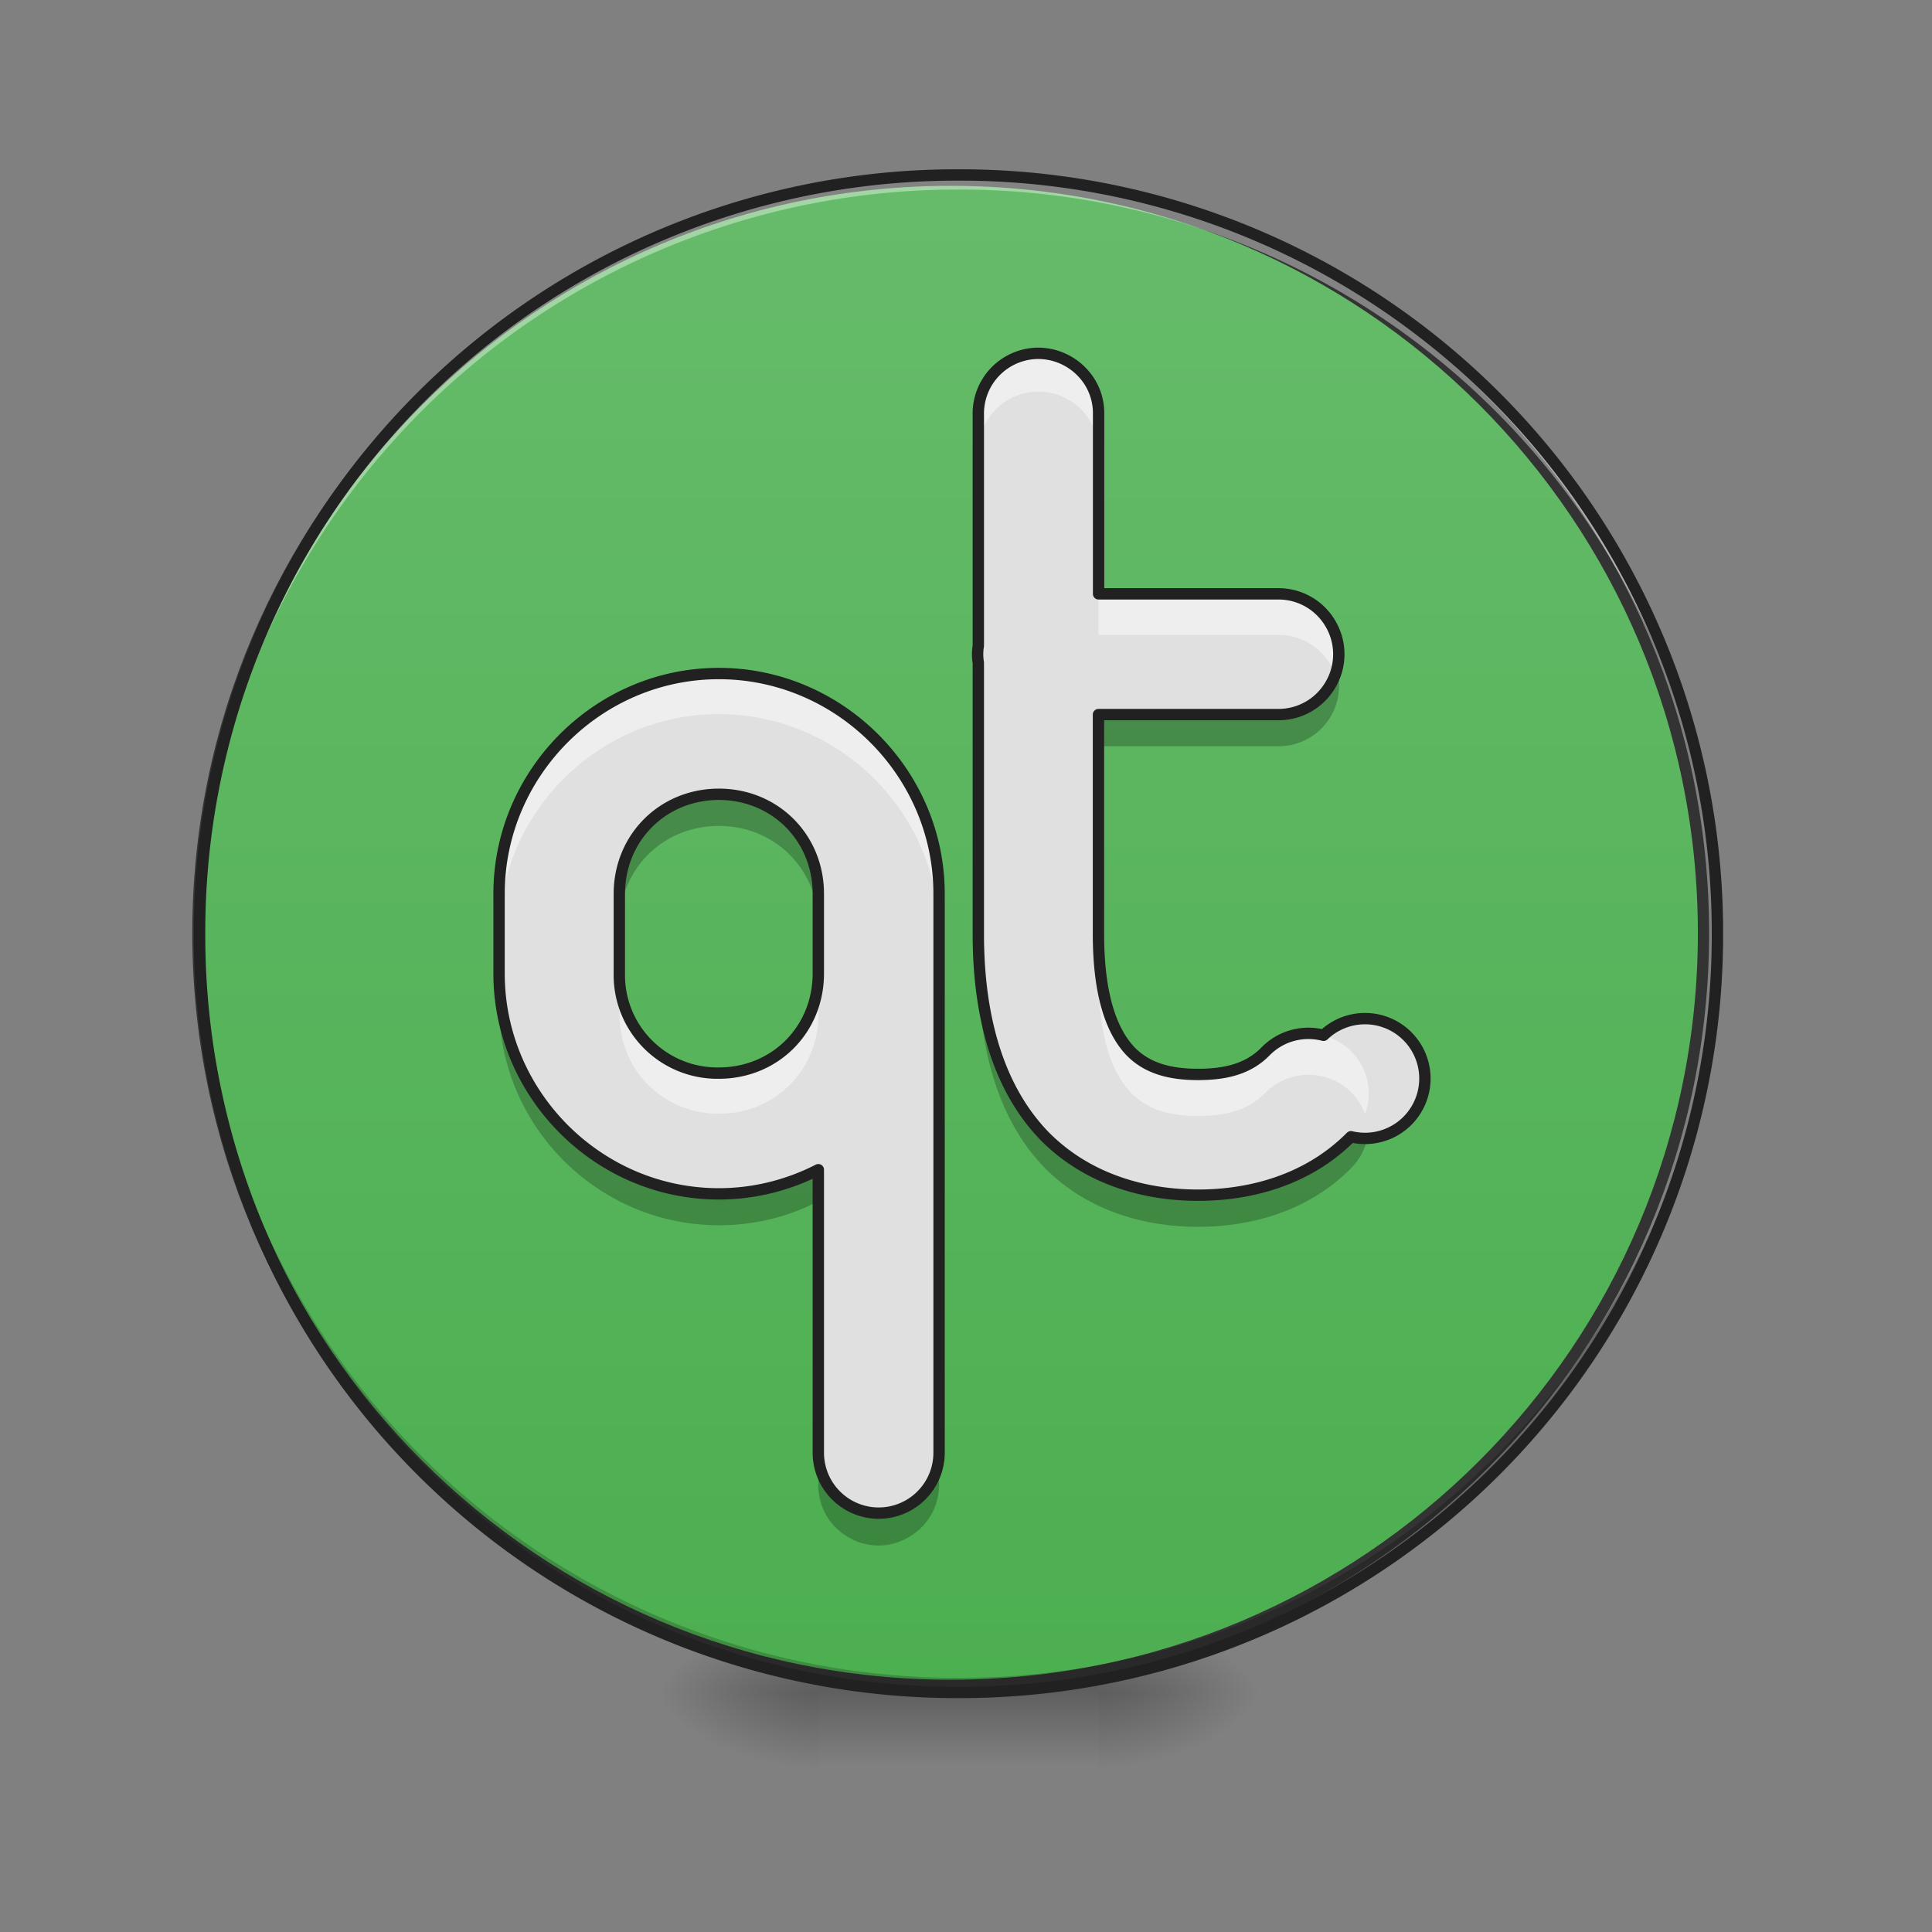 <svg xmlns="http://www.w3.org/2000/svg" width="16pt" height="16pt" viewBox="0 0 16 16"><rect x="0" y="0" width="16" height="16" fill="#808080" stroke="none"/><defs><radialGradient id="a" gradientUnits="userSpaceOnUse" cx="450.909" cy="189.579" fx="450.909" fy="189.579" r="21.167" gradientTransform="matrix(0 -.039 -.07 0 22.262 31.798)"><stop offset="0" stop-opacity=".314"/><stop offset=".222" stop-opacity=".275"/><stop offset="1" stop-opacity="0"/></radialGradient><radialGradient id="b" gradientUnits="userSpaceOnUse" cx="450.909" cy="189.579" fx="450.909" fy="189.579" r="21.167" gradientTransform="matrix(0 .039 .07 0 -6.385 -3.764)"><stop offset="0" stop-opacity=".314"/><stop offset=".222" stop-opacity=".275"/><stop offset="1" stop-opacity="0"/></radialGradient><radialGradient id="c" gradientUnits="userSpaceOnUse" cx="450.909" cy="189.579" fx="450.909" fy="189.579" r="21.167" gradientTransform="matrix(0 -.039 .07 0 -6.385 31.798)"><stop offset="0" stop-opacity=".314"/><stop offset=".222" stop-opacity=".275"/><stop offset="1" stop-opacity="0"/></radialGradient><radialGradient id="d" gradientUnits="userSpaceOnUse" cx="450.909" cy="189.579" fx="450.909" fy="189.579" r="21.167" gradientTransform="matrix(0 .039 -.07 0 22.262 -3.764)"><stop offset="0" stop-opacity=".314"/><stop offset=".222" stop-opacity=".275"/><stop offset="1" stop-opacity="0"/></radialGradient><linearGradient id="e" gradientUnits="userSpaceOnUse" x1="255.323" y1="233.5" x2="255.323" y2="254.667" gradientTransform="matrix(.007 0 0 .031 6.233 6.72)"><stop offset="0" stop-opacity=".275"/><stop offset="1" stop-opacity="0"/></linearGradient><linearGradient id="f" gradientUnits="userSpaceOnUse" x1="254" y1="-168.667" x2="254" y2="233.5"><stop offset="0" stop-color="#66bb6a"/><stop offset="1" stop-color="#4caf50"/></linearGradient></defs><path d="M9.098 14.016h1.32v-.66h-1.32zm0 0" fill="url(#a)"/><path d="M6.781 14.016H5.457v.664h1.324zm0 0" fill="url(#b)"/><path d="M6.781 14.016H5.457v-.66h1.324zm0 0" fill="url(#c)"/><path d="M9.098 14.016h1.32v.664h-1.32zm0 0" fill="url(#d)"/><path d="M6.781 13.852h2.317v.828H6.78zm0 0" fill="url(#e)"/><path d="M253.976-168.63c111.114 0 201.106 89.992 201.106 201.106 0 110.99-89.992 200.981-201.106 200.981-110.99 0-201.106-89.991-201.106-200.98 0-111.115 90.116-201.106 201.106-201.106zm0 0" transform="matrix(.031 0 0 .031 0 6.72)" fill="url(#f)" stroke-width="3" stroke-linecap="round" stroke="#333"/><path d="M7.938 14.016a6.27 6.27 0 0 1-6.286-6.282v-.062a6.273 6.273 0 0 0 6.285 6.223 6.27 6.27 0 0 0 6.286-6.223v.062a6.27 6.27 0 0 1-6.286 6.282zm0 0" fill-opacity=".196"/><path d="M7.938 1.45a6.27 6.27 0 0 0-6.286 6.284v.059A6.273 6.273 0 0 1 7.937 1.57a6.27 6.27 0 0 1 6.286 6.223v-.059A6.27 6.27 0 0 0 7.937 1.45zm0 0" fill="#fff" fill-opacity=".392"/><path d="M7.938 1.402a6.318 6.318 0 0 0-6.333 6.332 6.318 6.318 0 0 0 6.332 6.329 6.318 6.318 0 0 0 6.333-6.329 6.318 6.318 0 0 0-6.332-6.332zm0 .094a6.223 6.223 0 0 1 6.238 6.238 6.222 6.222 0 0 1-6.239 6.235A6.222 6.222 0 0 1 1.7 7.734a6.223 6.223 0 0 1 6.239-6.238zm0 0" fill="#212121"/><path d="M5.953 6.477a.812.812 0 0 0-.824.824v.363c0-.465.36-.824.824-.824.465 0 .824.36.824.824v-.363a.812.812 0 0 0-.824-.824zM4.133 7.96v.363c0 1.004.82 1.824 1.82 1.824.297 0 .578-.07.824-.199v-.363a1.82 1.82 0 0 1-.824.2c-1 0-1.82-.825-1.82-1.825zm2.644 3.969v.367a.493.493 0 0 0 .246.433.487.487 0 0 0 .504 0 .497.497 0 0 0 .25-.433v-.367a.503.503 0 0 1-.754.437.5.5 0 0 1-.246-.437zm0 0" fill-opacity=".235"/><path d="M5.953 5.578c-1 0-1.82.824-1.82 1.824v.66c0 1 .82 1.825 1.82 1.825.297 0 .578-.075.824-.2v2.344a.5.5 0 1 0 1 0V7.402c0-1-.824-1.824-1.824-1.824zm0 1c.465 0 .824.36.824.824v.66c0 .465-.359.825-.824.825a.812.812 0 0 1-.824-.825v-.66c0-.465.36-.824.824-.824zm0 0" fill="#e0e0e0"/><path d="M11.055 5.5a.505.505 0 0 1-.47.316H9.099v.364h1.488a.5.5 0 0 0 .469-.68zm-2.953.11a.425.425 0 0 0 0 .14zm0 2.023v.363c0 .742.191 1.309.554 1.68.367.367.848.484 1.266.484.418 0 .902-.117 1.265-.484a.501.501 0 0 0 .114-.54.47.47 0 0 1-.114.177c-.363.367-.847.484-1.265.484-.418 0-.899-.117-1.266-.485-.363-.37-.554-.937-.554-1.68zm0 0" fill-opacity=".235"/><path d="M5.953 5.578c-1 0-1.82.824-1.82 1.824v.332c0-1 .82-1.82 1.82-1.82s1.824.82 1.824 1.82v-.332c0-1-.824-1.824-1.824-1.824zM5.13 8.062v.336c0 .465.36.825.824.825.465 0 .824-.36.824-.825v-.335c0 .464-.359.824-.824.824a.812.812 0 0 1-.824-.825zm0 0" fill="#eee"/><path d="M8.594 2.926a.499.499 0 0 0-.492.508v1.914a.425.425 0 0 0 0 .14v2.246c0 .743.191 1.309.554 1.68.367.367.848.484 1.266.484.418 0 .902-.117 1.265-.484a.496.496 0 1 0-.227-.84.496.496 0 0 0-.483.137c-.133.133-.309.187-.555.187-.242 0-.422-.054-.555-.187-.129-.133-.27-.399-.27-.977V5.918h1.489c.18 0 .344-.094.434-.25a.497.497 0 0 0 0-.5.497.497 0 0 0-.434-.25H9.098V3.434a.489.489 0 0 0-.145-.36.505.505 0 0 0-.36-.148zm0 0" fill="#e0e0e0"/><path d="M8.594 2.926a.499.499 0 0 0-.492.508v.34a.499.499 0 1 1 .996 0v-.34a.489.489 0 0 0-.145-.36.505.505 0 0 0-.36-.148zm.504 1.992v.34h1.488c.21 0 .398.129.473.328a.502.502 0 0 0-.473-.668zm-.996.43a.425.425 0 0 0 0 .14zm.996 2.386v.34c0 .578.14.844.27.977.132.136.312.191.554.191.246 0 .422-.055.555-.191a.513.513 0 0 1 .464-.14.497.497 0 0 1 .364.316.492.492 0 0 0-.203-.59.502.502 0 0 0-.625.074c-.133.133-.309.187-.555.187-.242 0-.422-.054-.555-.187-.129-.133-.27-.399-.27-.977zm0 0" fill="#eee"/><path d="M5.953 5.578c-1 0-1.82.824-1.82 1.824v.66c0 1 .82 1.825 1.82 1.825.297 0 .578-.074.824-.2v2.344a.5.5 0 1 0 1 0V7.402c0-1-.824-1.824-1.824-1.824zm0 1c.465 0 .824.36.824.824v.66c0 .465-.359.825-.824.825a.812.812 0 0 1-.824-.824v-.66c0-.465.36-.825.824-.825zm0 0M8.594 2.926a.499.499 0 0 0-.492.508v1.914a.425.425 0 0 0 0 .14v2.246c0 .743.191 1.309.554 1.68.367.367.848.484 1.266.484.418 0 .902-.117 1.266-.484a.496.496 0 1 0-.227-.84.496.496 0 0 0-.484.137c-.133.133-.309.187-.555.187-.242 0-.422-.054-.555-.187-.129-.133-.27-.398-.27-.977V5.918h1.489c.18 0 .344-.094.434-.25a.497.497 0 0 0 0-.5.497.497 0 0 0-.434-.25H9.098V3.434a.489.489 0 0 0-.145-.36.505.505 0 0 0-.36-.148zm0 0" fill="none" stroke-width=".094" stroke-linecap="round" stroke-linejoin="round" stroke="#212121"/></svg>